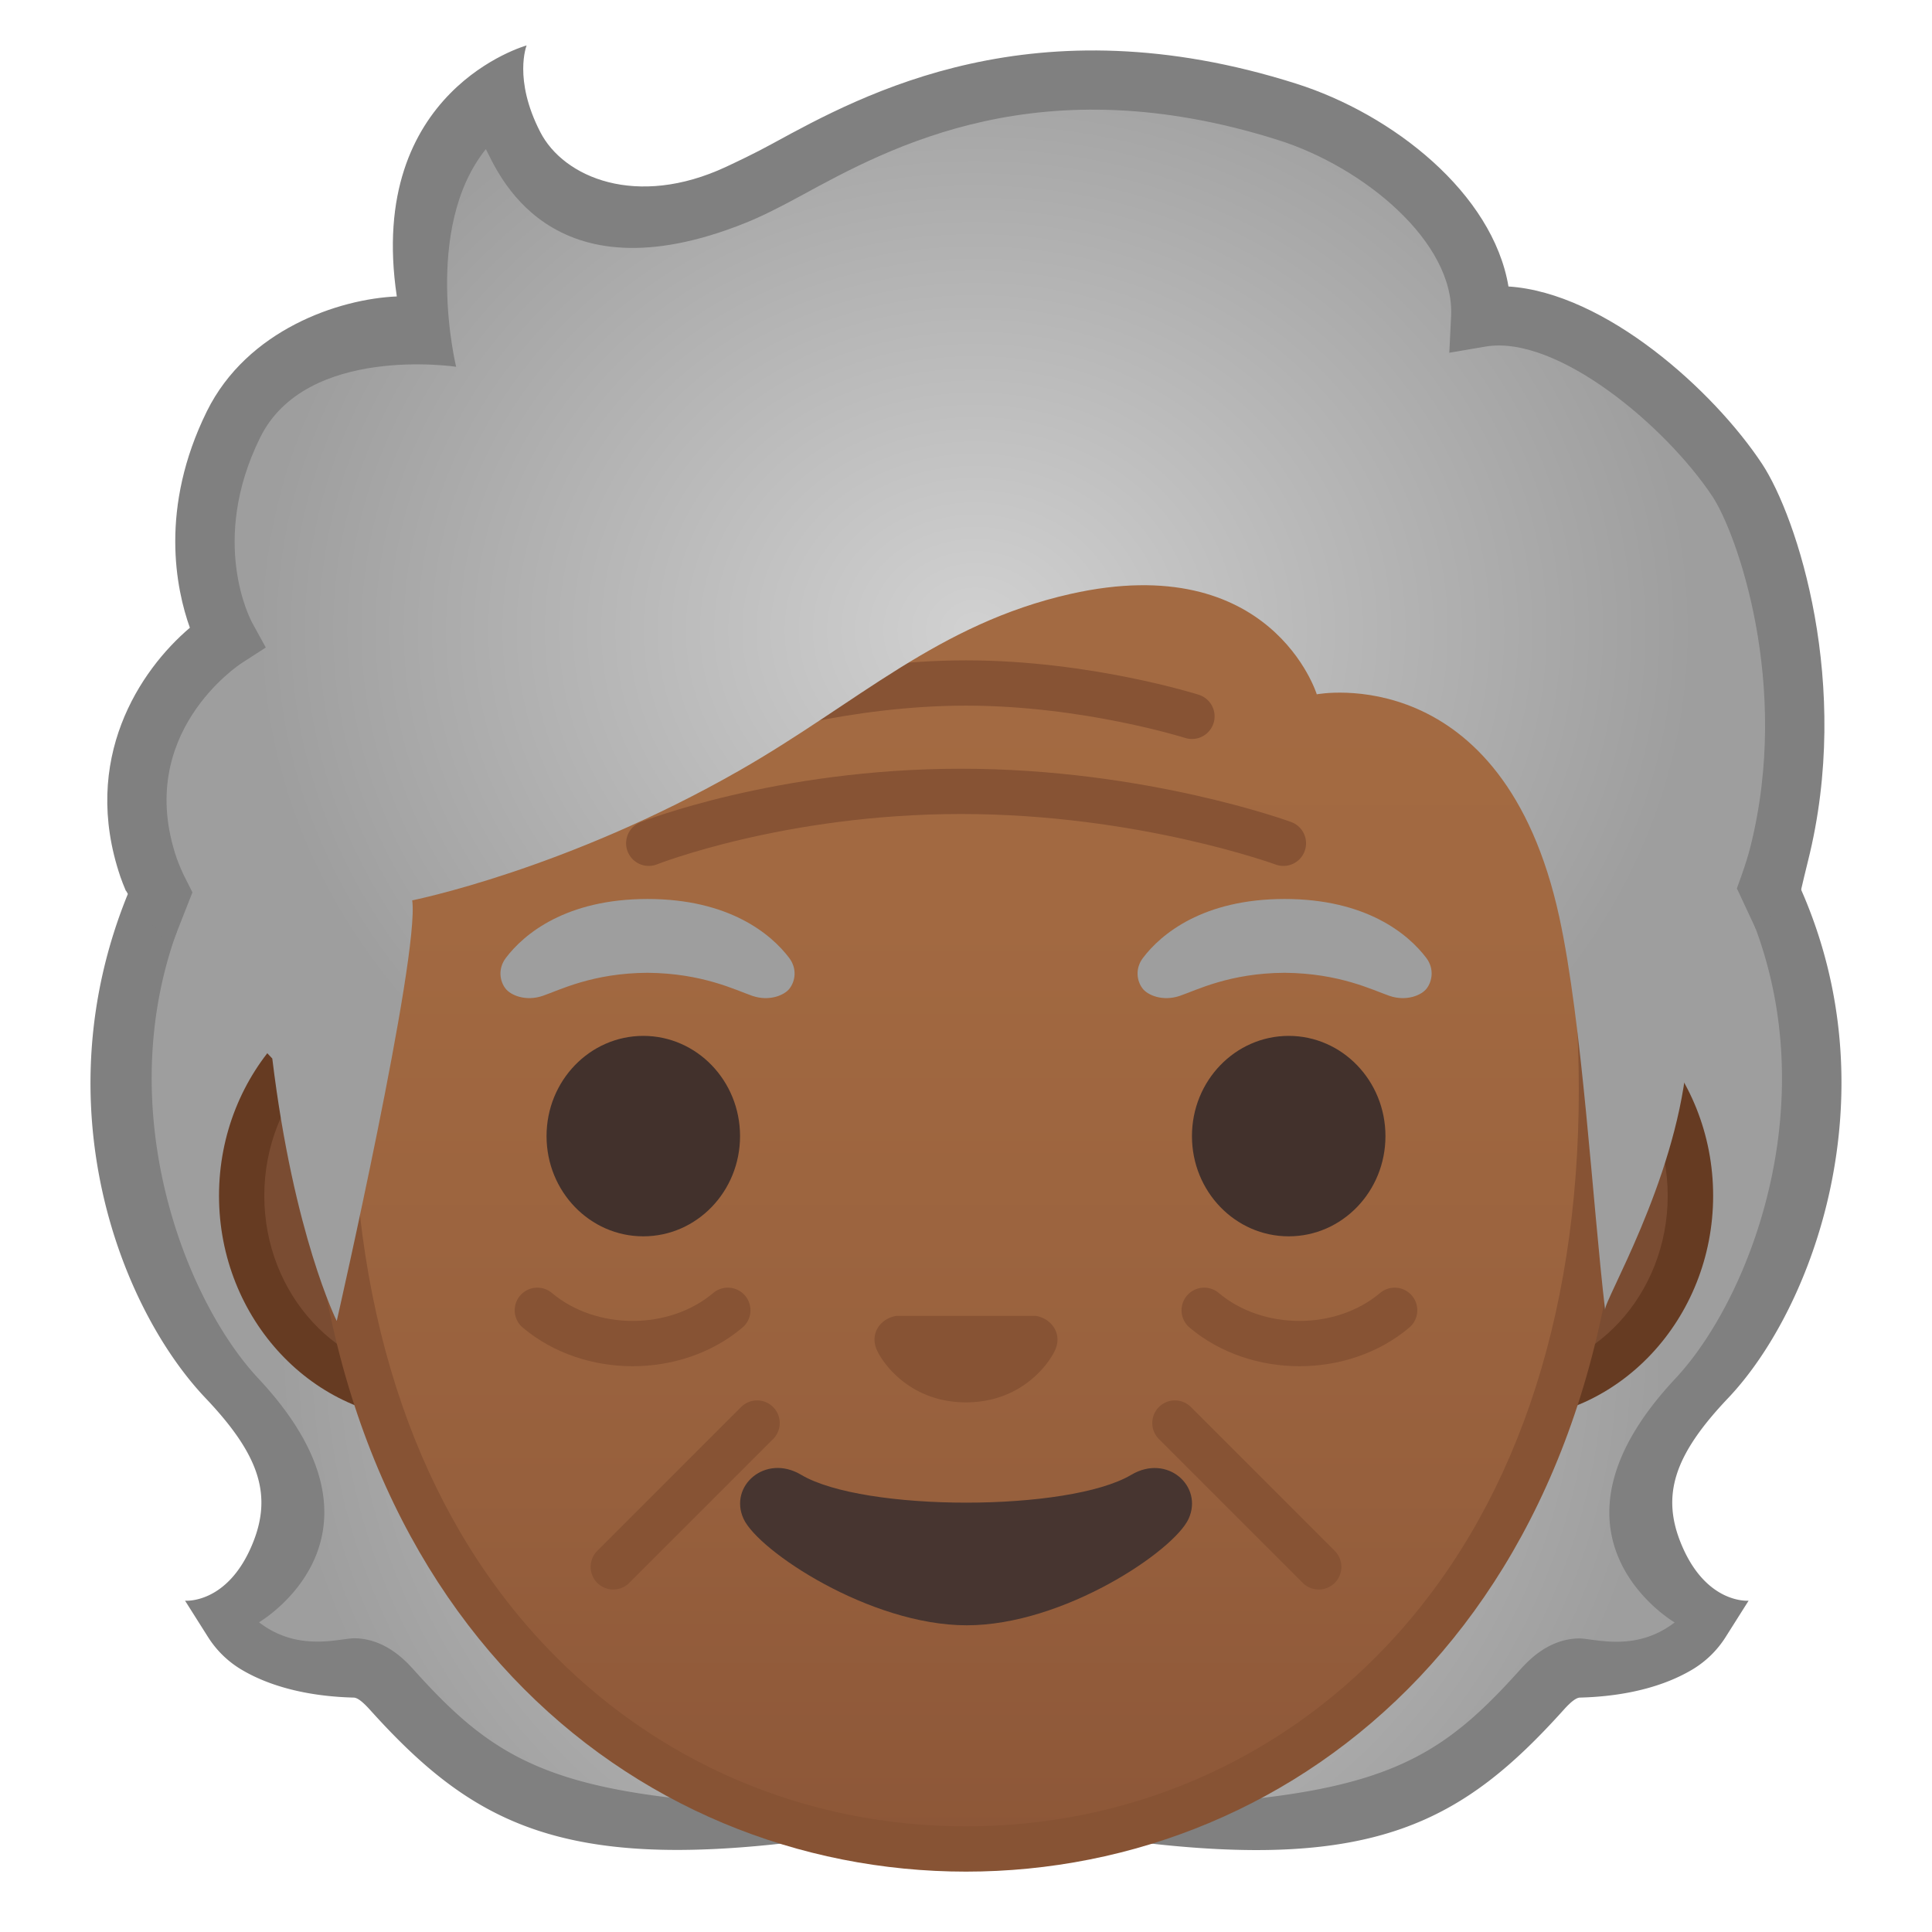<svg viewBox="0 0 128 128" xmlns="http://www.w3.org/2000/svg" width="512px" height="512px"><radialGradient id="a" cx="64.367" cy="89.178" r="45.973" gradientUnits="userSpaceOnUse"><stop stop-color="#D1D1D1" offset="0"/><stop stop-color="#9E9E9E" offset="1"/></radialGradient><path d="M108.4 103.58c-2.09-4.4.88-8.29 4.35-11.95 5.68-5.99 12.06-20.73 4.07-35.04-1.51-.22-23.34.11-28.87.11H64.37l-.01.01v-.01H40.78c-5.53 0-27.36-.33-28.87-.11-8 14.31-1.61 29.05 4.07 35.04 3.47 3.66 6.45 7.56 4.35 11.95-1.29 2.71-3.41 3.54-4.89 3.84.39.61.91 1.13 1.53 1.5 2.11 1.26 4.79 1.55 6.51 1.59 1.05.03 1.81.72 2.5 1.48 7.36 8.16 12.47 9.85 38.37 9.85v-.02l.01.02c25.9 0 31.01-1.69 38.37-9.85.69-.77 1.45-1.46 2.5-1.48 1.73-.04 4.41-.33 6.51-1.59.61-.37 1.14-.88 1.53-1.5-1.46-.3-3.58-1.13-4.87-3.84z" fill="url(#a)"/><path d="M114.49 92.63c-3.56 3.75-4.48 6.44-3.06 9.77 1.66 3.9 4.42 3.65 4.42 3.65l-1.53 2.42a6.62 6.62 0 0 1-2.18 2.13c-2.44 1.46-5.41 1.82-7.47 1.87-.24.01-.58.26-1.09.83-6.65 7.38-12.52 10.7-28.52 8.7v-3c2.82-.79 8.45.13 8.45.13 9.34-1.08 12.7-3.51 17.15-8.45.56-.62 1.88-2.08 3.92-2.13 1-.02 3.75.96 6.37-1.06 0 0-9.77-5.68.05-16.16 5-5.34 10.22-18.81 4.69-31.35l-.38-.85.06-.12 3.85-.35c-.03.08.12.16.09.24 6.03 13.64.83 27.78-4.82 33.73zM13.62 92.63c3.56 3.75 4.48 6.44 3.06 9.77-1.66 3.9-4.42 3.65-4.42 3.65l1.53 2.42a6.62 6.62 0 0 0 2.18 2.13c2.44 1.46 5.41 1.82 7.47 1.87.24.01.58.26 1.09.83 6.65 7.37 12.52 10.69 28.52 8.69v-3c-2.82-.79-8.45.13-8.45.13-9.34-1.08-12.7-3.51-17.15-8.45-.56-.62-1.88-2.08-3.92-2.13-1-.02-3.75.96-6.37-1.06 0 0 9.77-5.68-.05-16.16-5-5.34-10.22-18.81-4.69-31.35l.38-.85-.06-.12H8.38c.03.08.05.15.09.23-5.71 14.01-.5 27.45 5.15 33.4z" fill="gray"/><path d="M28.45 92.56c-6.86 0-12.44-5.99-12.44-13.35s5.58-13.35 12.44-13.35h71.1c6.86 0 12.44 5.99 12.44 13.35s-5.58 13.35-12.44 13.35h-71.1z" fill="#7A4C32"/><path d="M99.55 67.37c6.03 0 10.94 5.31 10.94 11.85s-4.91 11.85-10.94 11.85h-71.1c-6.03 0-10.94-5.31-10.94-11.85s4.91-11.85 10.94-11.85h71.1m0-3h-71.1c-7.67 0-13.94 6.68-13.94 14.85s6.27 14.85 13.94 14.85h71.11c7.67 0 13.94-6.68 13.94-14.85s-6.28-14.85-13.95-14.85z" fill="#663B22"/><linearGradient id="b" x1="64" x2="64" y1="121.62" y2="15.638" gradientUnits="userSpaceOnUse"><stop stop-color="#8D5738" offset="0"/><stop stop-color="#97603D" offset=".216"/><stop stop-color="#A26941" offset=".573"/><stop stop-color="#A56C43" offset="1"/></linearGradient><path d="M64 122.5c-11.09 0-21.38-4.41-28.97-12.43-8.6-9.09-13.14-22.18-13.14-37.86 0-16.07 4.62-30.87 13-41.68C42.72 20.44 53.33 14.65 64 14.65s21.28 5.79 29.11 15.88c8.38 10.81 13 25.61 13 41.68 0 15.68-4.54 28.77-13.14 37.86C85.38 118.09 75.1 122.5 64 122.5z" fill="url(#b)"/><path d="M64 16.15c10.21 0 20.38 5.58 27.92 15.3C100.1 42 104.6 56.47 104.6 72.21c0 15.29-4.4 28.03-12.73 36.83C84.58 116.75 74.68 121 64 121s-20.58-4.25-27.88-11.96c-8.33-8.8-12.73-21.54-12.73-36.83 0-15.73 4.5-30.21 12.68-40.76 7.55-9.72 17.72-15.3 27.93-15.3m0-3c-22.64 0-43.61 24.21-43.61 59.06C20.39 106.87 42 124 64 124s43.61-17.13 43.61-51.79c0-34.84-20.97-59.06-43.61-59.06z" fill="#875334"/><g fill="#42312C"><ellipse cx="42.62" cy="75.27" rx="6.41" ry="6.64"/><ellipse cx="85.38" cy="75.27" rx="6.41" ry="6.64"/></g><path d="M69.02 87.29a1.63 1.63 0 0 0-.42-.11h-9.2c-.14.02-.28.05-.42.11-.83.34-1.29 1.2-.9 2.12.4.92 2.23 3.5 5.92 3.5s5.52-2.58 5.92-3.5c.39-.91-.07-1.78-.9-2.12z" fill="#875334"/><path d="M74.95 97.71c-4.14 2.46-17.73 2.46-21.87 0-2.38-1.42-4.81.75-3.82 2.91.97 2.13 8.38 7.06 14.79 7.06s13.73-4.93 14.7-7.06c.98-2.16-1.42-4.32-3.8-2.91z" fill="#473530"/><g fill="none" stroke="#875334" stroke-linecap="round" stroke-linejoin="round" stroke-miterlimit="10" stroke-width="3"><path d="M42.98 55.87s8.69-3.44 20.69-3.44 21.36 3.44 21.36 3.44M49.03 47.46S56 45.25 64 45.25s14.97 2.21 14.97 2.21M48.22 86.81c-3.48 2.94-9.13 2.94-12.62 0M92.4 86.81c-3.48 2.94-9.13 2.94-12.62 0M50.16 94.28l-9.53 9.53M77.84 94.28l9.53 9.53"/></g><radialGradient id="c" cx="64.608" cy="41.767" r="47.666" gradientTransform="matrix(1 0 0 .864 0 5.672)" gradientUnits="userSpaceOnUse"><stop stop-color="#D1D1D1" offset="0"/><stop stop-color="#9E9E9E" offset="1"/></radialGradient><path d="M48.78 11.8c-16.07 5.7-15.69-5.6-15.69-5.6-8.73 4.35-4.98 14.91-4.98 14.91s-8.85-.66-12.63 7C11.52 36.1 15 42.23 15 42.23s-8.5 5.4-5.16 15.23c2.22 6.52 8.2 12.67 8.2 12.67 1.42 11.69 4.27 17.39 4.27 17.39s5.51-24.18 5-27.87c0 0 10.17-2.02 21.71-8.62 7.8-4.46 13.13-9.7 21.9-11.68 13.34-3 16.32 6.65 16.32 6.65s12.34-2.37 16.07 14.77c1.53 7.05 2.19 18.84 3.03 26.01-.07-.62 4.58-8.38 5.4-16.25.3-2.92 4.73-10.05 6.06-15.35 2.9-11.54-.91-20.63-2.7-23.34-3.28-4.97-11.13-11.8-17-10.8.3-6.3-4.65-12.13-10.62-14.14-16.31-5.49-33.9 3.2-38.7 4.9z" fill="url(#c)"/><path d="M7.98 58.1c.1.29.22.59.35.9l2.98 3.78 1.44-3.66-.42-.83c-.28-.54-.47-1.01-.63-1.45-2.79-8.2 4.07-12.76 4.36-12.94l1.55-1-.89-1.62c-.12-.22-2.89-5.4.52-12.3 3.06-6.18 12.98-4.68 12.98-4.68s-2.25-9.17 1.97-14.42c.72 1.33 4.1 10.16 17.22 4.88 1.02-.41 2.2-1 3.67-1.8 5.94-3.24 15.87-8.66 31.61-3.68 5.69 1.8 11.68 6.77 11.45 11.65l-.12 2.44 2.41-.41c4.72-.79 11.92 5.25 15.03 9.94 1.59 2.41 5.21 12.45 2.51 23.2-.15.59-.35 1.23-.61 1.96l-.29.81.06.11 1.2 2.57 2.99-2.57c.07-.3.35-1.5.46-1.92 2.94-11.7-.73-22.83-3.04-26.33-3.2-4.84-10.37-11.33-16.8-11.75C98.9 12.8 92.28 7.57 85.87 5.54 68.53.04 57.25 6.2 51.19 9.51c-1.26.69-2.38 1.21-3.1 1.55-5.91 2.75-10.75.71-12.3-2.32-1.8-3.5-.9-5.73-.9-5.73s-10.65 2.95-8.6 16.63c-3.84.16-9.91 2.21-12.58 7.6-3.17 6.42-2.05 11.78-1.13 14.35-3.3 2.8-7.26 8.7-4.6 16.51z" fill="gray"/><path d="M52.29 63.47c-1.2-1.59-3.99-3.91-9.39-3.91s-8.19 2.32-9.39 3.91c-.53.71-.4 1.52-.03 2.01.34.46 1.35.88 2.47.5s3.3-1.51 6.95-1.53c3.65.03 5.84 1.15 6.95 1.53 1.12.38 2.13-.04 2.47-.5.37-.49.5-1.3-.03-2.01zM94.5 63.47c-1.2-1.59-3.99-3.91-9.39-3.91s-8.19 2.32-9.39 3.91c-.53.71-.4 1.52-.03 2.01.34.46 1.35.88 2.47.5s3.3-1.51 6.95-1.53c3.65.03 5.84 1.15 6.95 1.53 1.12.38 2.13-.04 2.47-.5.36-.49.5-1.3-.03-2.01z" fill="#9E9E9E"/></svg>